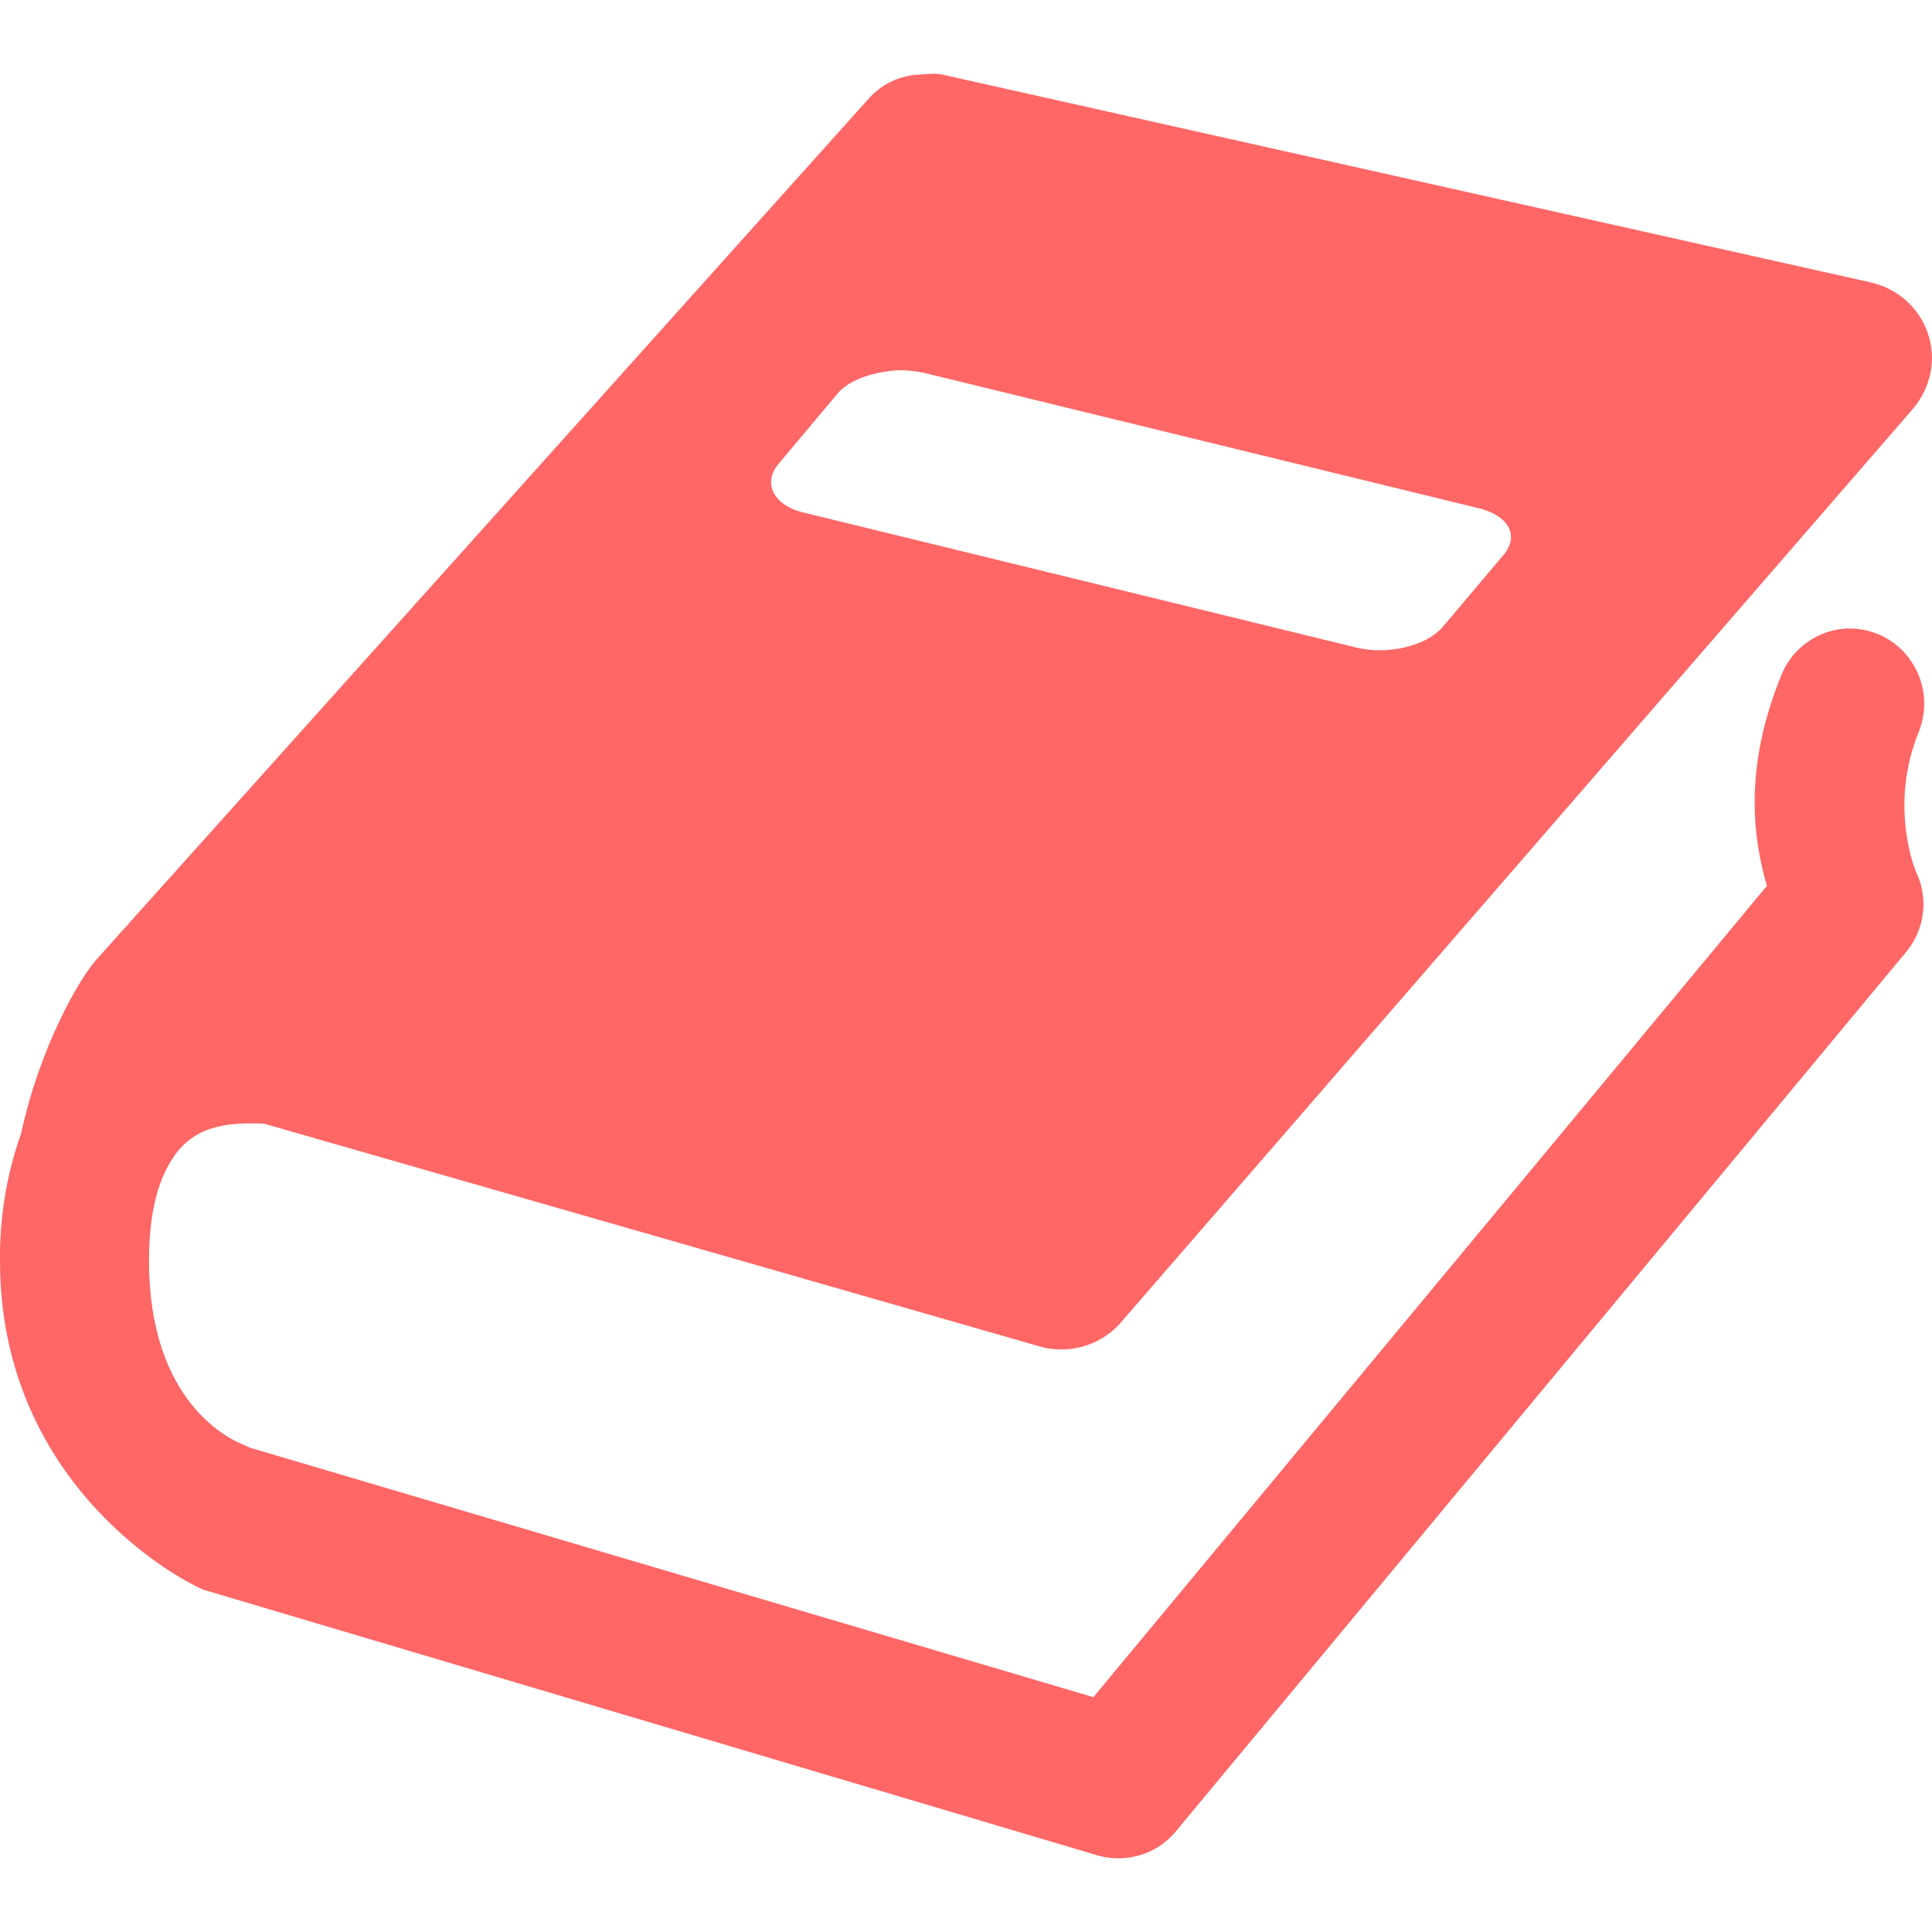 
<svg xmlns="http://www.w3.org/2000/svg" xmlns:xlink="http://www.w3.org/1999/xlink" width="16px" height="16px" viewBox="0 0 16 16" version="1.1">
<g id="surface1">
<path style=" stroke:none;fill-rule:nonzero;fill:#ff6666;fill-opacity:1;" d="M 7.625 0.617 C 7.453 0.621 7.293 0.699 7.184 0.828 L 0.793 7.953 C 0.66 8.105 0.332 8.66 0.176 9.383 C 0.055 9.723 -0.004 10.082 0 10.441 C 0 12.359 1.602 13.125 1.602 13.125 C 1.629 13.141 1.652 13.152 1.68 13.164 L 9.094 15.367 C 9.336 15.434 9.594 15.352 9.75 15.152 L 15.793 7.875 C 15.941 7.691 15.973 7.434 15.867 7.219 C 15.867 7.219 15.637 6.68 15.891 6.059 C 15.973 5.855 15.941 5.621 15.805 5.445 C 15.672 5.27 15.453 5.18 15.23 5.211 C 15.016 5.246 14.828 5.391 14.75 5.598 C 14.434 6.371 14.523 6.961 14.633 7.336 L 9.055 14.055 L 2.066 11.988 L 2.027 11.969 C 1.91 11.926 1.234 11.621 1.234 10.441 C 1.234 9.98 1.336 9.734 1.43 9.594 C 1.504 9.473 1.621 9.383 1.758 9.344 C 1.891 9.301 2.047 9.301 2.16 9.305 L 2.184 9.305 L 8.629 11.156 C 8.883 11.219 9.145 11.129 9.305 10.926 L 15.848 3.379 C 15.992 3.203 16.039 2.973 15.965 2.758 C 15.891 2.543 15.707 2.383 15.48 2.336 L 7.801 0.617 C 7.742 0.605 7.684 0.613 7.629 0.617 Z M 7.453 3.066 C 7.52 3.066 7.582 3.074 7.645 3.086 L 12.238 4.207 C 12.492 4.266 12.586 4.434 12.453 4.594 L 11.949 5.191 C 11.812 5.352 11.488 5.426 11.234 5.363 L 6.66 4.246 C 6.406 4.188 6.312 4 6.449 3.84 L 6.934 3.262 C 7.031 3.141 7.25 3.074 7.453 3.066 Z M 7.453 3.066 "/>
</g>
</svg>
